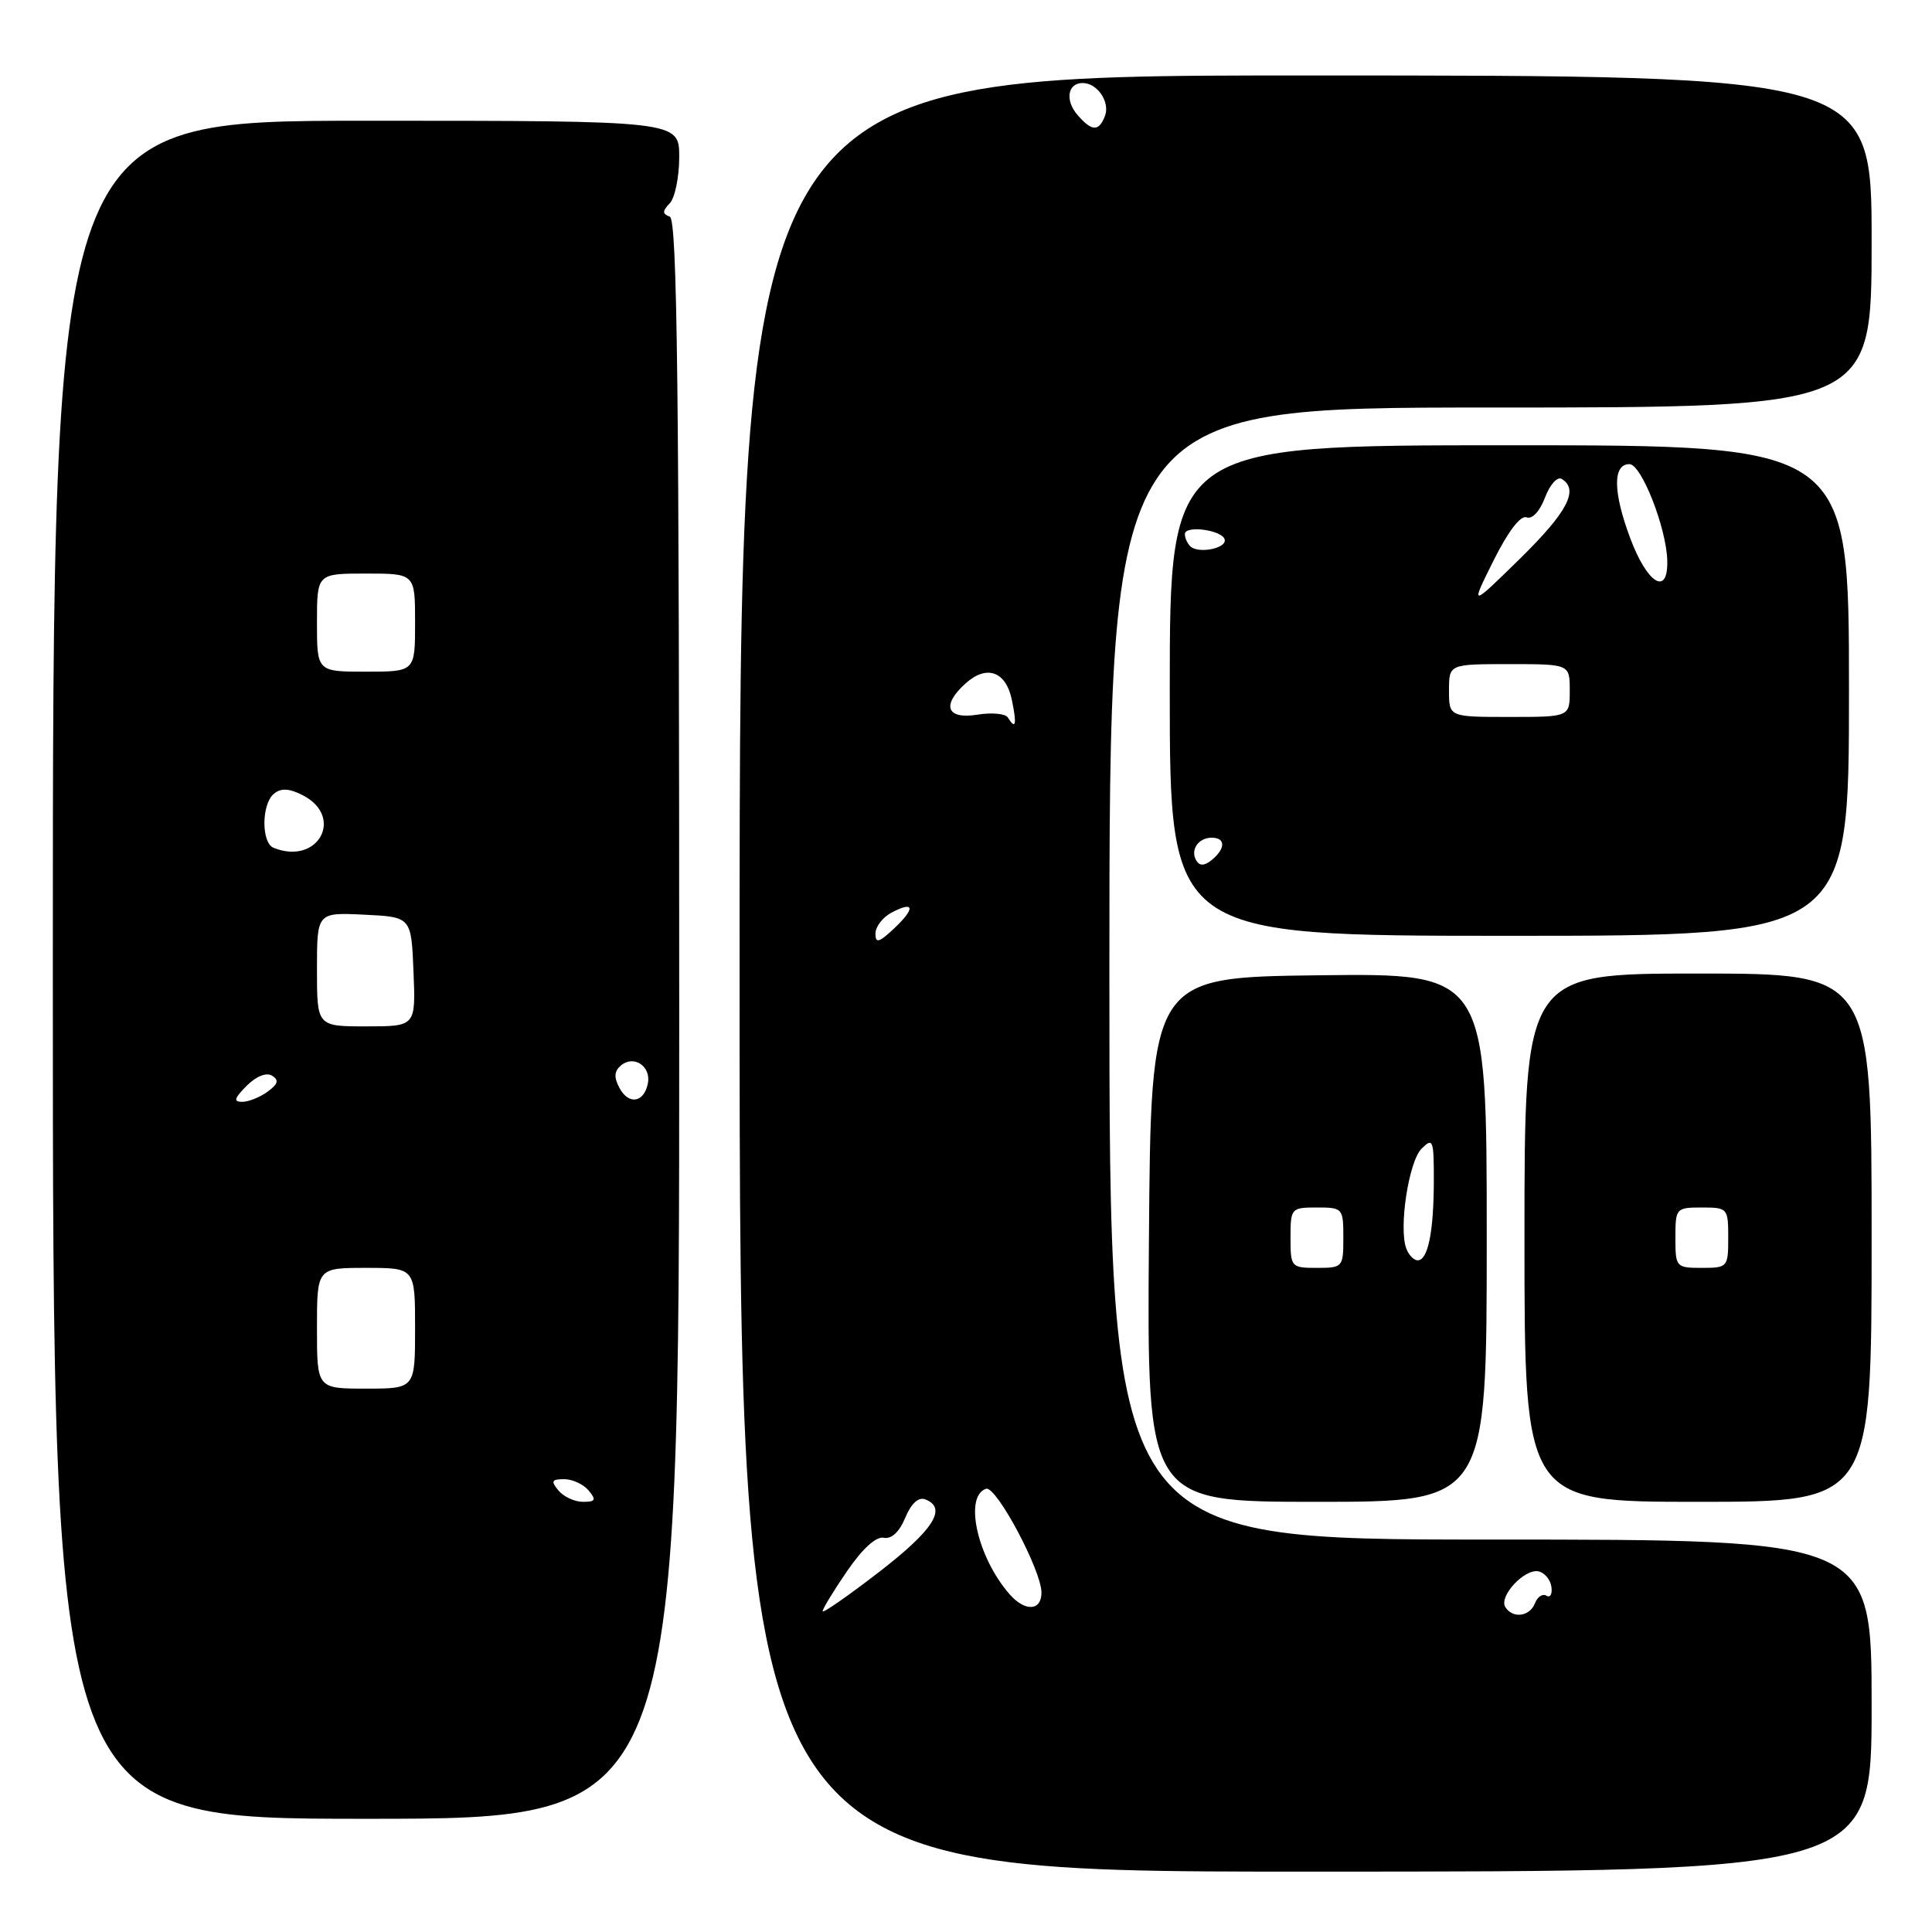 <?xml version="1.0" encoding="UTF-8" standalone="no"?>
<!DOCTYPE svg PUBLIC "-//W3C//DTD SVG 1.1//EN" "http://www.w3.org/Graphics/SVG/1.1/DTD/svg11.dtd" >
<svg xmlns="http://www.w3.org/2000/svg" xmlns:xlink="http://www.w3.org/1999/xlink" version="1.1" viewBox="0 0 256 256">
 <g >
 <path fill="currentColor"
d=" M 248.00 226.00 C 248.00 204.00 248.00 204.00 197.50 204.00 C 147.00 204.00 147.00 204.00 147.00 129.00 C 147.00 54.00 147.00 54.00 197.50 54.00 C 248.00 54.00 248.00 54.00 248.00 32.00 C 248.00 10.00 248.00 10.00 173.00 10.00 C 98.00 10.00 98.00 10.00 98.00 129.00 C 98.00 248.00 98.00 248.00 173.00 248.00 C 248.00 248.00 248.00 248.00 248.00 226.00 Z  M 90.00 135.08 C 90.00 51.26 89.74 29.07 88.75 28.71 C 87.75 28.34 87.75 27.98 88.75 26.93 C 89.44 26.20 90.00 23.44 90.00 20.80 C 90.00 16.00 90.00 16.00 48.50 16.00 C 7.00 16.00 7.00 16.00 7.00 128.50 C 7.00 241.00 7.00 241.00 48.50 241.00 C 90.00 241.00 90.00 241.00 90.00 135.08 Z  M 197.00 163.98 C 197.00 128.96 197.00 128.96 174.75 129.23 C 152.50 129.50 152.50 129.50 152.24 164.25 C 151.97 199.00 151.97 199.00 174.49 199.00 C 197.00 199.00 197.00 199.00 197.00 163.98 Z  M 248.00 164.00 C 248.00 129.00 248.00 129.00 225.00 129.00 C 202.00 129.00 202.00 129.00 202.00 164.00 C 202.00 199.00 202.00 199.00 225.00 199.00 C 248.00 199.00 248.00 199.00 248.00 164.00 Z  M 245.00 91.50 C 245.00 59.00 245.00 59.00 200.00 59.00 C 155.00 59.00 155.00 59.00 155.00 91.50 C 155.00 124.00 155.00 124.00 200.00 124.00 C 245.00 124.00 245.00 124.00 245.00 91.50 Z  M 109.00 213.50 C 109.00 213.18 110.46 210.78 112.25 208.17 C 114.28 205.20 116.10 203.55 117.11 203.76 C 118.12 203.97 119.17 202.99 119.95 201.11 C 120.74 199.22 121.70 198.33 122.59 198.67 C 125.56 199.81 123.72 202.71 116.49 208.29 C 112.37 211.47 109.00 213.81 109.00 213.50 Z  M 199.46 212.94 C 198.58 211.52 201.99 207.85 203.84 208.21 C 204.65 208.37 205.43 209.29 205.57 210.25 C 205.71 211.22 205.41 211.75 204.91 211.44 C 204.40 211.13 203.72 211.58 203.39 212.44 C 202.70 214.22 200.44 214.51 199.46 212.94 Z  M 133.78 211.25 C 129.50 206.37 127.69 198.25 130.66 197.27 C 132.00 196.84 138.00 208.09 138.00 211.03 C 138.00 213.47 135.82 213.58 133.78 211.25 Z  M 116.00 123.71 C 116.00 122.81 116.94 121.57 118.09 120.95 C 121.15 119.31 121.35 120.32 118.50 123.00 C 116.47 124.91 116.00 125.04 116.00 123.71 Z  M 133.54 95.07 C 133.22 94.55 131.40 94.39 129.48 94.70 C 125.44 95.35 124.72 93.46 127.93 90.57 C 130.73 88.03 133.30 88.94 134.08 92.76 C 134.76 96.04 134.59 96.76 133.54 95.07 Z  M 142.79 15.25 C 141.09 13.31 141.46 11.00 143.46 11.00 C 145.41 11.00 147.12 13.53 146.41 15.37 C 145.61 17.46 144.68 17.43 142.79 15.25 Z  M 74.00 197.50 C 72.96 196.25 73.09 196.00 74.76 196.00 C 75.86 196.00 77.32 196.68 78.00 197.50 C 79.04 198.75 78.91 199.00 77.24 199.00 C 76.14 199.00 74.68 198.32 74.00 197.50 Z  M 42.00 176.00 C 42.00 168.00 42.00 168.00 48.50 168.00 C 55.00 168.00 55.00 168.00 55.00 176.00 C 55.00 184.00 55.00 184.00 48.50 184.00 C 42.00 184.00 42.00 184.00 42.00 176.00 Z  M 32.68 143.88 C 33.95 142.60 35.30 142.07 36.05 142.53 C 36.99 143.11 36.85 143.64 35.46 144.65 C 34.45 145.39 32.93 146.00 32.09 146.00 C 30.90 146.00 31.03 145.53 32.68 143.88 Z  M 82.09 144.17 C 81.32 142.74 81.38 141.93 82.30 141.16 C 84.00 139.76 86.28 141.29 85.85 143.54 C 85.35 146.11 83.31 146.45 82.09 144.17 Z  M 42.00 128.45 C 42.00 120.90 42.00 120.90 48.25 121.20 C 54.50 121.50 54.50 121.50 54.79 128.75 C 55.09 136.00 55.09 136.00 48.54 136.00 C 42.00 136.00 42.00 136.00 42.00 128.45 Z  M 36.25 112.34 C 34.61 111.68 34.64 106.54 36.29 105.18 C 37.21 104.41 38.28 104.45 40.03 105.33 C 45.72 108.17 42.18 114.73 36.25 112.34 Z  M 42.00 82.50 C 42.00 76.00 42.00 76.00 48.50 76.00 C 55.00 76.00 55.00 76.00 55.00 82.50 C 55.00 89.00 55.00 89.00 48.50 89.00 C 42.00 89.00 42.00 89.00 42.00 82.50 Z  M 171.00 164.00 C 171.00 160.10 171.08 160.00 174.50 160.00 C 177.92 160.00 178.00 160.10 178.00 164.00 C 178.00 167.90 177.92 168.00 174.50 168.00 C 171.08 168.00 171.00 167.90 171.00 164.00 Z  M 186.35 165.46 C 185.31 162.76 186.66 153.91 188.36 152.21 C 189.88 150.69 190.00 151.01 189.99 156.54 C 189.97 163.25 189.21 167.00 187.85 167.00 C 187.35 167.00 186.67 166.31 186.35 165.46 Z  M 222.00 164.00 C 222.00 160.10 222.08 160.00 225.50 160.00 C 228.92 160.00 229.00 160.10 229.00 164.00 C 229.00 167.90 228.92 168.00 225.50 168.00 C 222.08 168.00 222.00 167.90 222.00 164.00 Z  M 158.53 114.05 C 157.67 112.65 158.77 111.00 160.56 111.00 C 162.40 111.00 162.41 112.42 160.59 113.93 C 159.62 114.73 158.97 114.77 158.53 114.05 Z  M 192.00 91.50 C 192.00 88.00 192.00 88.00 200.00 88.00 C 208.00 88.00 208.00 88.00 208.00 91.50 C 208.00 95.00 208.00 95.00 200.00 95.00 C 192.00 95.00 192.00 95.00 192.00 91.50 Z  M 197.90 74.28 C 199.82 70.43 201.48 68.25 202.27 68.55 C 203.02 68.84 204.03 67.76 204.72 65.93 C 205.38 64.19 206.36 63.10 206.95 63.47 C 209.25 64.89 207.70 67.85 201.40 74.03 C 194.80 80.50 194.80 80.50 197.90 74.28 Z  M 216.02 71.33 C 213.72 65.19 213.68 61.50 215.91 61.50 C 217.49 61.50 220.80 69.93 220.92 74.25 C 221.06 79.05 218.29 77.40 216.02 71.33 Z  M 157.71 72.38 C 157.32 71.99 157.00 71.26 157.00 70.77 C 157.00 69.55 162.01 70.24 162.28 71.50 C 162.54 72.68 158.74 73.41 157.71 72.38 Z "/>
</g>
</svg>